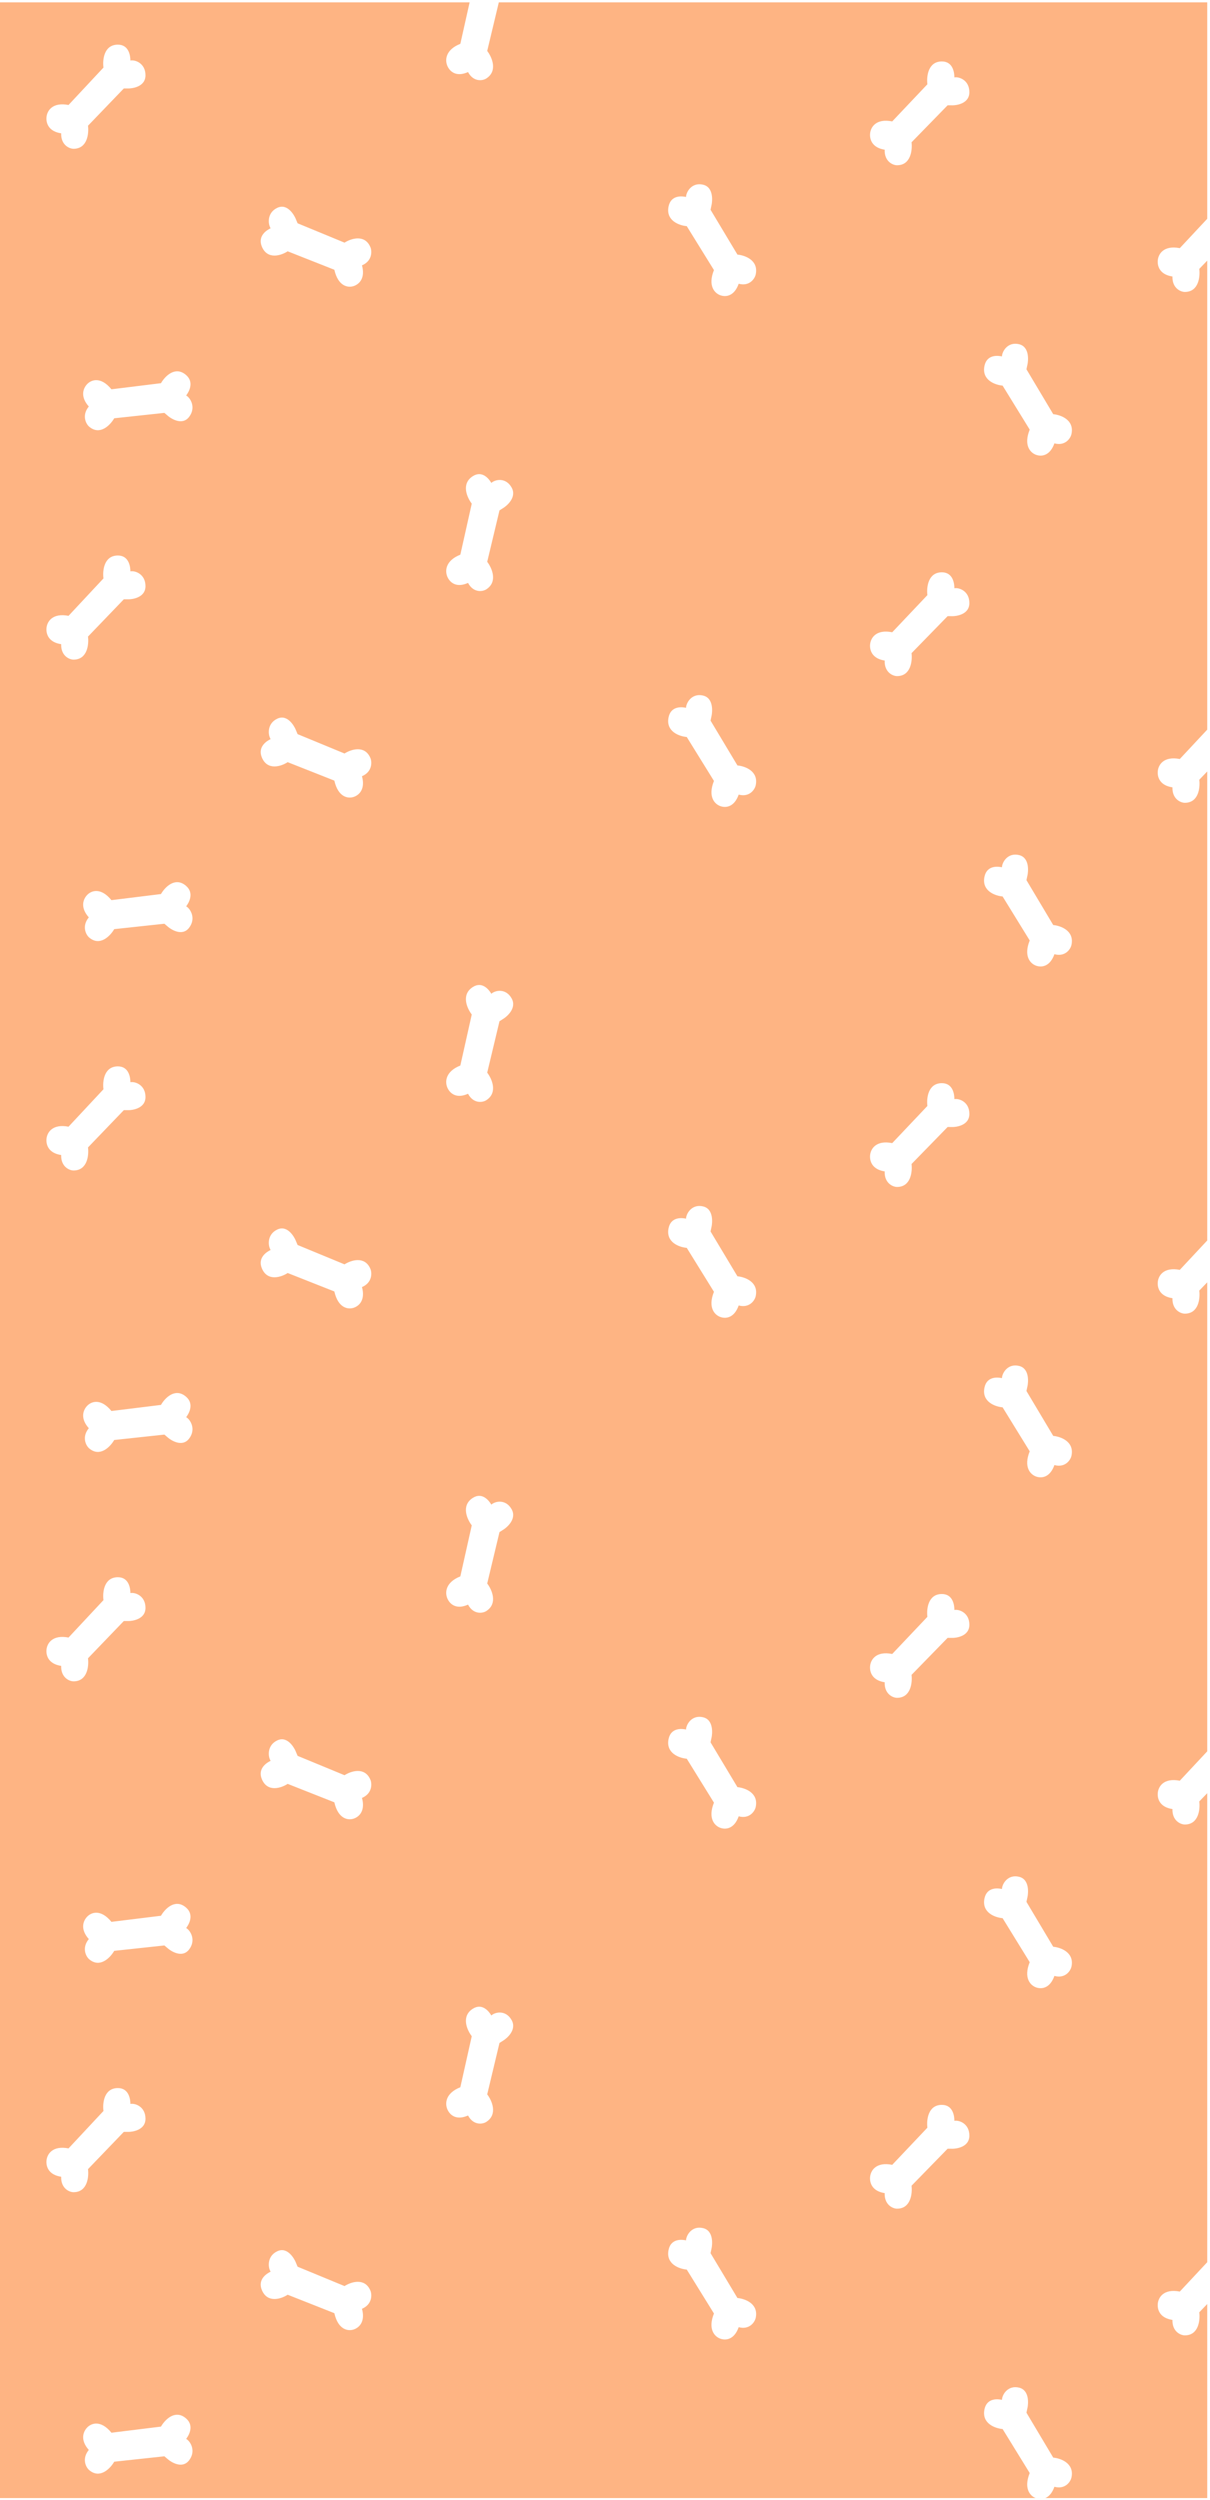 <svg width="414" height="855" viewBox="0 0 414 855" fill="none" xmlns="http://www.w3.org/2000/svg">
<path fill-rule="evenodd" clip-rule="evenodd" d="M160.682 0.805L157.505 14.985C152.264 17.075 152.189 20.701 153.136 22.7C154.083 24.7 156.33 26.359 160.135 24.641C161.966 28.084 165.081 27.673 166.364 26.856C170.437 24.262 168.285 19.488 166.7 17.425L170.668 0.805H413.054V74.819L403.668 84.868C398.155 83.802 396.303 86.862 396.126 89.088C395.95 91.313 397.052 93.956 401.154 94.559C401.022 98.5 403.889 99.845 405.389 99.845C410.152 99.845 410.667 94.59 410.328 91.963L413.054 89.128V249.53L403.668 259.579C398.155 258.513 396.303 261.573 396.126 263.799C395.95 266.024 397.052 268.667 401.154 269.27C401.022 273.211 403.889 274.556 405.389 274.556C410.152 274.556 410.667 269.301 410.328 266.673L413.054 263.839V424.241L403.668 434.29C398.155 433.224 396.303 436.284 396.126 438.509C395.95 440.735 397.052 443.378 401.154 443.981C401.022 447.922 403.889 449.267 405.389 449.267C410.152 449.267 410.667 444.012 410.328 441.384L413.054 438.55V598.952L403.668 609.001C398.155 607.935 396.303 610.995 396.126 613.22C395.95 615.446 397.052 618.089 401.154 618.692C401.022 622.633 403.889 623.977 405.389 623.977C410.152 623.977 410.667 618.723 410.328 616.095L413.054 613.261V773.663L403.668 783.712C398.155 782.645 396.303 785.706 396.126 787.931C395.95 790.157 397.052 792.8 401.154 793.403C401.022 797.344 403.889 798.688 405.389 798.688C410.152 798.688 410.667 793.433 410.328 790.806L413.054 787.971V854.329H357.674C358.865 853.809 359.993 852.638 360.769 850.467C364.4 851.463 366.275 848.818 366.603 847.28C367.643 842.396 362.875 840.72 360.361 840.493L351.196 825.136L351.572 823.372C351.745 822.558 352.47 817.458 348.637 816.556C344.804 815.655 342.871 819 342.816 820.744C341.61 820.46 337.7 819.921 336.843 823.946C335.795 828.866 340.539 830.513 343.042 830.722L352.317 845.773C350.219 850.955 352.355 853.53 354.32 854.329H0V0.805H160.682ZM343.042 131.879L352.317 146.929C350.123 152.349 352.56 154.917 354.589 155.584C356.617 156.251 359.313 155.698 360.769 151.624C364.4 152.62 366.275 149.974 366.603 148.436C367.643 143.552 362.875 141.877 360.361 141.65L351.196 126.293L351.572 124.529C351.745 123.715 352.47 118.614 348.637 117.713C344.804 116.812 342.871 120.156 342.816 121.9C341.61 121.617 337.7 121.077 336.843 125.102C335.795 130.022 340.539 131.67 343.042 131.879ZM352.317 321.64L343.042 306.589C340.539 306.381 335.795 304.733 336.843 299.813C337.7 295.788 341.61 296.327 342.816 296.611C342.871 294.867 344.804 291.522 348.637 292.424C352.47 293.325 351.745 298.426 351.572 299.24L351.196 301.004L360.361 316.361C362.875 316.588 367.643 318.263 366.603 323.147C366.275 324.685 364.4 327.331 360.769 326.334C359.313 330.409 356.617 330.962 354.589 330.295C352.56 329.628 350.123 327.06 352.317 321.64ZM343.042 481.3L352.317 496.351C350.123 501.771 352.56 504.339 354.589 505.006C356.617 505.673 359.313 505.119 360.769 501.045C364.4 502.042 366.275 499.396 366.603 497.858C367.643 492.974 362.875 491.299 360.361 491.072L351.196 475.714L351.572 473.951C351.745 473.137 352.47 468.036 348.637 467.135C344.804 466.233 342.871 469.578 342.816 471.322C341.61 471.038 337.7 470.499 336.843 474.524C335.795 479.444 340.539 481.092 343.042 481.3ZM352.317 671.062L343.042 656.011C340.539 655.803 335.795 654.155 336.843 649.235C337.7 645.21 341.61 645.749 342.816 646.033C342.871 644.289 344.804 640.944 348.637 641.845C352.47 642.747 351.745 647.848 351.572 648.662L351.196 650.425L360.361 665.782C362.875 666.01 367.643 667.685 366.603 672.569C366.275 674.107 364.4 676.753 360.769 675.756C359.313 679.83 356.617 680.384 354.589 679.717C352.56 679.05 350.123 676.482 352.317 671.062ZM23.447 35.905L35.4 23.108C35.047 20.495 35.541 15.271 40.34 15.271C44.265 15.271 44.618 19.398 44.618 20.696C46.25 20.372 49.778 21.624 49.778 25.75C49.778 29.877 44.883 30.248 44.089 30.248H42.368L30.107 42.999C30.445 45.626 29.93 50.881 25.167 50.881C23.667 50.881 20.8 49.537 20.933 45.596C16.831 44.993 15.728 42.35 15.904 40.124C16.081 37.899 17.933 34.838 23.447 35.905ZM35.4 197.818L23.447 210.616C17.933 209.549 16.081 212.609 15.904 214.835C15.728 217.061 16.831 219.704 20.933 220.306C20.8 224.248 23.667 225.592 25.167 225.592C29.93 225.592 30.445 220.337 30.107 217.71L42.368 204.959H44.089C44.883 204.959 49.778 204.588 49.778 200.461C49.778 196.335 46.25 195.083 44.618 195.407C44.618 194.109 44.265 189.982 40.34 189.982C35.541 189.982 35.047 195.206 35.4 197.818ZM23.447 385.327L35.4 372.529C35.047 369.917 35.541 364.693 40.34 364.693C44.265 364.693 44.618 368.82 44.618 370.118C46.25 369.794 49.778 371.046 49.778 375.172C49.778 379.299 44.883 379.67 44.089 379.67H42.368L30.107 392.421C30.445 395.048 29.93 400.303 25.167 400.303C23.667 400.303 20.8 398.958 20.933 395.017C16.831 394.414 15.728 391.772 15.904 389.546C16.081 387.32 17.933 384.26 23.447 385.327ZM35.4 547.24L23.447 560.037C17.933 558.971 16.081 562.031 15.904 564.257C15.728 566.482 16.831 569.125 20.933 569.728C20.8 573.669 23.667 575.014 25.167 575.014C29.93 575.014 30.445 569.759 30.107 567.132L42.368 554.381H44.089C44.883 554.381 49.778 554.01 49.778 549.883C49.778 545.756 46.25 544.504 44.618 544.829C44.618 543.531 44.265 539.404 40.34 539.404C35.541 539.404 35.047 544.628 35.4 547.24ZM23.447 734.748L35.4 721.951C35.047 719.339 35.541 714.115 40.34 714.115C44.265 714.115 44.618 718.242 44.618 719.54C46.25 719.215 49.778 720.467 49.778 724.594C49.778 728.721 44.883 729.092 44.089 729.092H42.368L30.107 741.842C30.445 744.47 29.93 749.725 25.167 749.725C23.667 749.725 20.8 748.38 20.933 744.439C16.831 743.836 15.728 741.193 15.904 738.968C16.081 736.742 17.933 733.682 23.447 734.748ZM55.079 131.05L38.13 133.137C34.474 128.672 31.204 129.834 29.738 131.451C28.271 133.068 27.552 135.853 30.386 139.026C27.93 142.008 29.36 144.945 30.527 145.933C34.237 149.073 37.775 145.32 39.081 143.051L56.243 141.204L57.582 142.338C58.2 142.861 62.234 145.8 64.698 142.586C67.162 139.373 65.162 136.072 63.698 135.249C64.473 134.238 66.662 130.792 63.605 128.204C59.868 125.041 56.364 128.783 55.079 131.05ZM38.13 307.848L55.079 305.761C56.364 303.494 59.868 299.752 63.605 302.915C66.662 305.503 64.473 308.949 63.698 309.96C65.162 310.783 67.162 314.084 64.698 317.297C62.234 320.511 58.2 317.572 57.582 317.049L56.243 315.915L39.081 317.762C37.775 320.031 34.237 323.784 30.527 320.644C29.36 319.656 27.93 316.719 30.386 313.737C27.552 310.564 28.271 307.779 29.738 306.162C31.204 304.545 34.474 303.383 38.13 307.848ZM55.079 480.472L38.13 482.559C34.474 478.094 31.204 479.256 29.738 480.873C28.271 482.49 27.552 485.275 30.386 488.448C27.93 491.43 29.36 494.367 30.527 495.355C34.237 498.495 37.775 494.742 39.081 492.473L56.243 490.626L57.582 491.76C58.2 492.283 62.234 495.222 64.698 492.008C67.162 488.794 65.162 485.494 63.698 484.671C64.473 483.66 66.662 480.214 63.605 477.626C59.868 474.463 56.364 478.205 55.079 480.472ZM38.13 657.269L55.079 655.183C56.364 652.916 59.868 649.174 63.605 652.337C66.662 654.924 64.473 658.371 63.698 659.382C65.162 660.205 67.162 663.505 64.698 666.719C62.234 669.932 58.2 666.994 57.582 666.471L56.243 665.337L39.081 667.184C37.775 669.453 34.237 673.206 30.527 670.066C29.36 669.077 27.93 666.141 30.386 663.159C27.552 659.985 28.271 657.2 29.738 655.584C31.204 653.967 34.474 652.805 38.13 657.269ZM55.079 829.894L38.13 831.98C34.474 827.516 31.204 828.678 29.738 830.294C28.271 831.911 27.552 834.696 30.386 837.87C27.93 840.851 29.36 843.788 30.527 844.777C34.237 847.917 37.775 844.164 39.081 841.895L56.243 840.048L57.582 841.182C58.2 841.705 62.234 844.643 64.698 841.43C67.162 838.216 65.162 834.915 63.698 834.092C64.473 833.081 66.662 829.635 63.605 827.048C59.868 823.885 56.364 827.627 55.079 829.894ZM161.415 172.242L157.505 189.695C152.264 191.786 152.189 195.412 153.136 197.411C154.083 199.41 156.33 201.07 160.135 199.352C161.966 202.795 165.081 202.384 166.364 201.567C170.437 198.973 168.285 194.199 166.7 192.136L170.897 174.554L172.368 173.617C173.047 173.185 177.051 170.202 175.016 166.673C172.98 163.143 169.345 163.994 168.11 165.16C167.469 164.05 165.132 160.713 161.775 162.851C157.671 165.464 159.825 170.2 161.415 172.242ZM157.505 364.406L161.415 346.953C159.825 344.911 157.671 340.175 161.775 337.562C165.132 335.424 167.469 338.761 168.11 339.871C169.345 338.705 172.98 337.854 175.016 341.384C177.051 344.913 173.047 347.896 172.368 348.328L170.897 349.265L166.7 366.847C168.285 368.91 170.437 373.684 166.364 376.278C165.081 377.095 161.966 377.506 160.135 374.063C156.33 375.781 154.083 374.121 153.136 372.122C152.189 370.122 152.264 366.497 157.505 364.406ZM161.415 521.664L157.505 539.117C152.264 541.207 152.189 544.833 153.136 546.833C154.083 548.832 156.33 550.492 160.135 548.774C161.966 552.217 165.081 551.805 166.364 550.989C170.437 548.395 168.285 543.621 166.7 541.558L170.897 523.976L172.368 523.039C173.047 522.607 177.051 519.624 175.016 516.094C172.98 512.565 169.345 513.416 168.11 514.582C167.469 513.472 165.132 510.135 161.775 512.272C157.671 514.886 159.825 519.622 161.415 521.664ZM157.505 713.828L161.415 696.375C159.825 694.333 157.671 689.596 161.775 686.983C165.132 684.846 167.469 688.183 168.11 689.293C169.345 688.127 172.98 687.276 175.016 690.805C177.051 694.335 173.047 697.318 172.368 697.75L170.897 698.687L166.7 716.269C168.285 718.331 170.437 723.106 166.364 725.7C165.081 726.516 161.966 726.927 160.135 723.485C156.33 725.203 154.083 723.543 153.136 721.544C152.189 719.544 152.264 715.918 157.505 713.828ZM317.309 28.816L305.271 41.524C299.765 40.417 297.892 43.463 297.701 45.688C297.509 47.912 298.594 50.563 302.692 51.196C302.533 55.136 305.391 56.502 306.891 56.513C311.654 56.548 312.204 51.297 311.883 48.667L324.23 36.008L325.95 36.02C326.744 36.026 331.643 35.691 331.67 31.565C331.698 27.438 328.178 26.16 326.544 26.473C326.552 25.175 326.227 21.045 322.302 21.016C317.503 20.981 316.974 26.201 317.309 28.816ZM305.271 216.235L317.309 203.527C316.974 200.912 317.503 195.692 322.302 195.727C326.227 195.756 326.552 199.886 326.544 201.184C328.178 200.871 331.698 202.149 331.67 206.276C331.643 210.402 326.744 210.737 325.95 210.731L324.23 210.718L311.883 223.378C312.204 226.008 311.654 231.259 306.891 231.224C305.391 231.213 302.533 229.847 302.692 225.907C298.594 225.274 297.509 222.623 297.701 220.399C297.892 218.174 299.765 215.128 305.271 216.235ZM317.309 378.237L305.271 390.946C299.765 389.839 297.892 392.885 297.701 395.109C297.509 397.334 298.594 399.985 302.692 400.618C302.533 404.558 305.391 405.924 306.891 405.935C311.654 405.97 312.204 400.719 311.883 398.089L324.23 385.429L325.95 385.442C326.744 385.448 331.643 385.113 331.67 380.987C331.698 376.86 328.178 375.582 326.544 375.895C326.552 374.596 326.227 370.467 322.302 370.438C317.503 370.403 316.974 375.623 317.309 378.237ZM305.271 565.657L317.309 552.948C316.974 550.334 317.503 545.114 322.302 545.149C326.227 545.178 326.552 549.307 326.544 550.606C328.178 550.293 331.698 551.571 331.67 555.698C331.643 559.824 326.744 560.159 325.95 560.153L324.23 560.14L311.883 572.8C312.204 575.43 311.654 580.681 306.891 580.646C305.391 580.635 302.533 579.269 302.692 575.329C298.594 574.696 297.509 572.045 297.701 569.82C297.892 567.596 299.765 564.55 305.271 565.657ZM317.309 727.659L305.271 740.368C299.765 739.261 297.892 742.307 297.701 744.531C297.509 746.755 298.594 749.406 302.692 750.04C302.533 753.98 305.391 755.346 306.891 755.357C311.654 755.392 312.204 750.141 311.883 747.511L324.23 734.851L325.95 734.864C326.744 734.87 331.643 734.535 331.67 730.408C331.698 726.282 328.178 725.004 326.544 725.316C326.552 724.018 326.227 719.889 322.302 719.86C317.503 719.824 316.974 725.045 317.309 727.659ZM114.397 92.257L98.424 85.946C96.293 87.341 91.546 88.979 89.605 84.368C88.018 80.596 91.467 78.588 92.597 78.063C91.655 76.626 91.317 72.729 94.909 71.06C98.501 69.391 100.804 73.946 101.125 74.709L101.821 76.362L117.879 82.987C120.029 81.6 124.811 79.969 126.738 84.547C127.344 85.988 127.333 89.287 123.849 90.753C124.984 94.939 123.129 97.067 121.12 97.798C119.112 98.528 115.699 97.986 114.397 92.257ZM98.424 260.657L114.397 266.967C115.699 272.697 119.112 273.239 121.12 272.509C123.129 271.778 124.984 269.65 123.849 265.464C127.333 263.997 127.344 260.699 126.738 259.258C124.811 254.68 120.029 256.311 117.879 257.698L101.821 251.072L101.125 249.419C100.804 248.657 98.501 244.102 94.909 245.771C91.317 247.44 91.655 251.337 92.597 252.774C91.467 253.299 88.018 255.307 89.605 259.079C91.546 263.69 96.293 262.052 98.424 260.657ZM114.397 441.678L98.424 435.368C96.293 436.763 91.546 438.401 89.605 433.79C88.018 430.018 91.467 428.01 92.597 427.485C91.655 426.048 91.317 422.151 94.909 420.482C98.501 418.813 100.804 423.367 101.125 424.13L101.821 425.783L117.879 432.409C120.029 431.022 124.811 429.391 126.738 433.968C127.344 435.41 127.333 438.708 123.849 440.175C124.984 444.361 123.129 446.489 121.12 447.219C119.112 447.95 115.699 447.408 114.397 441.678ZM98.424 610.079L114.397 616.389C115.699 622.118 119.112 622.661 121.12 621.93C123.129 621.2 124.984 619.071 123.849 614.886C127.333 613.419 127.344 610.12 126.738 608.679C124.811 604.102 120.029 605.733 117.879 607.12L101.821 600.494L101.125 598.841C100.804 598.078 98.501 593.524 94.909 595.193C91.317 596.862 91.655 600.759 92.597 602.195C91.467 602.721 88.018 604.729 89.605 608.501C91.546 613.112 96.293 611.474 98.424 610.079ZM114.397 791.1L98.424 784.789C96.293 786.185 91.546 787.823 89.605 783.212C88.018 779.439 91.467 777.431 92.597 776.906C91.655 775.469 91.317 771.572 94.909 769.904C98.501 768.235 100.804 772.789 101.125 773.552L101.821 775.205L117.879 781.831C120.029 780.443 124.811 778.813 126.738 783.39C127.344 784.831 127.333 788.13 123.849 789.597C124.984 793.782 123.129 795.911 121.12 796.641C119.112 797.372 115.699 796.829 114.397 791.1ZM234.972 77.341L244.28 92.369C242.098 97.794 244.541 100.356 246.571 101.018C248.601 101.68 251.295 101.12 252.742 97.042C256.376 98.03 258.245 95.379 258.569 93.841C259.598 88.954 254.827 87.291 252.312 87.07L243.113 71.735L243.485 69.97C243.656 69.156 244.37 64.053 240.535 63.161C236.7 62.27 234.775 65.619 234.723 67.363C233.517 67.082 229.606 66.552 228.758 70.579C227.72 75.502 232.468 77.138 234.972 77.341ZM244.28 267.08L234.972 252.052C232.468 251.849 227.72 250.213 228.758 245.29C229.606 241.263 233.517 241.793 234.723 242.074C234.775 240.33 236.7 236.98 240.535 237.872C244.37 238.764 243.656 243.867 243.485 244.681L243.113 246.446L252.312 261.78C254.827 262.001 259.598 263.665 258.569 268.552C258.245 270.09 256.376 272.741 252.742 271.753C251.295 275.831 248.601 276.391 246.571 275.729C244.541 275.067 242.098 272.505 244.28 267.08ZM234.972 426.763L244.28 441.79C242.098 447.216 244.541 449.778 246.571 450.44C248.601 451.102 251.295 450.542 252.742 446.464C256.376 447.452 258.245 444.801 258.569 443.263C259.598 438.376 254.827 436.712 252.312 436.491L243.113 421.157L243.485 419.392C243.656 418.578 244.37 413.475 240.535 412.583C236.7 411.691 234.775 415.04 234.723 416.785C233.517 416.504 229.606 415.974 228.758 420.001C227.72 424.924 232.468 426.56 234.972 426.763ZM244.28 616.501L234.972 601.473C232.468 601.271 227.72 599.635 228.758 594.712C229.606 590.685 233.517 591.215 234.723 591.496C234.775 589.751 236.7 586.402 240.535 587.294C244.37 588.186 243.656 593.289 243.485 594.103L243.113 595.868L252.312 611.202C254.827 611.423 259.598 613.087 258.569 617.974C258.245 619.512 256.376 622.162 252.742 621.175C251.295 625.253 248.601 625.813 246.571 625.151C244.541 624.489 242.098 621.927 244.28 616.501ZM234.972 776.184L244.28 791.212C242.098 796.638 244.541 799.199 246.571 799.862C248.601 800.523 251.295 799.964 252.742 795.886C256.376 796.873 258.245 794.223 258.569 792.684C259.598 787.798 254.827 786.134 252.312 785.913L243.113 770.578L243.485 768.814C243.656 767.999 244.37 762.897 240.535 762.005C236.7 761.113 234.775 764.462 234.723 766.206C233.517 765.926 229.606 765.396 228.758 769.423C227.72 774.346 232.468 775.982 234.972 776.184Z" fill="#FEB483"/>
</svg>
